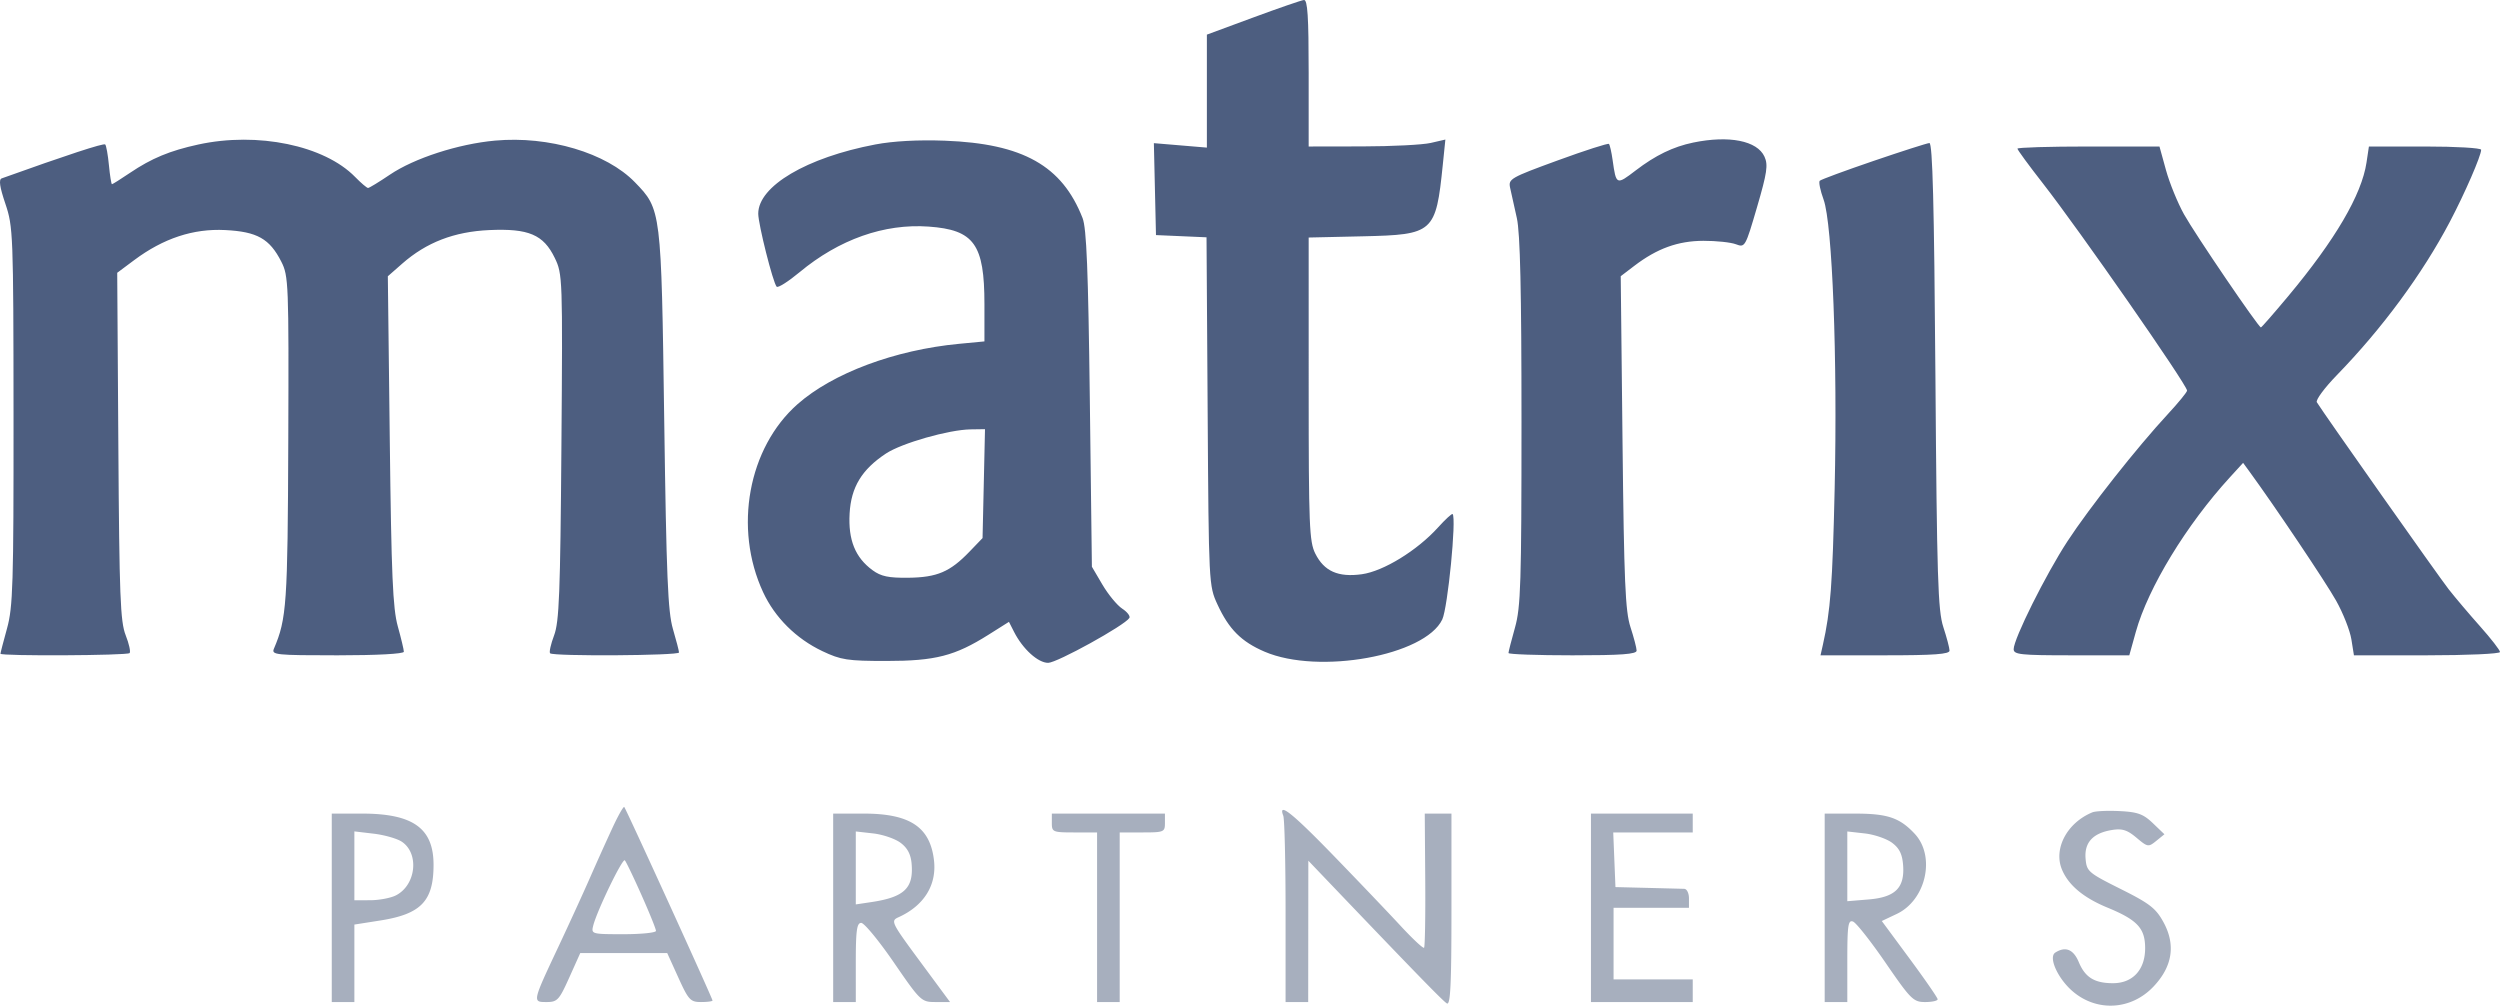 <svg xmlns="http://www.w3.org/2000/svg" width="353" height="142" fill="none"><g fill-rule="evenodd" clip-path="url(#a)" clip-rule="evenodd"><path fill="#A7AFBE" d="M86.502 116.841a430.39 430.39 0 0 0-3.191 7.085c-.964 2.195-2.95 6.536-4.413 9.645-3.742 7.949-3.735 7.917-1.725 7.917 1.523 0 1.78-.276 3.207-3.459l1.553-3.459H94.21l1.57 3.459c1.434 3.163 1.708 3.459 3.198 3.459.898 0 1.631-.097 1.631-.214 0-.296-12.218-27.079-12.466-27.327-.11-.11-.849 1.192-1.64 2.894Zm94.698-1.652c.178.463.323 6.57.323 13.57v12.729h3.194l.01-9.978.01-9.979 3.305 3.459c11.946 12.503 15.678 16.335 16.253 16.69.506.313.651-2.612.651-13.199v-13.602h-3.77l.068 9.355c.038 5.146-.037 9.461-.166 9.59-.13.129-1.624-1.267-3.321-3.102-1.698-1.835-5.931-6.27-9.407-9.856-5.904-6.09-7.925-7.695-7.15-5.677Zm114.242-.486c-3.567 1.466-5.515 5.127-4.296 8.069.915 2.209 3.032 3.982 6.425 5.382 4.235 1.746 5.323 2.919 5.323 5.734 0 3.036-1.747 4.939-4.535 4.939-2.612 0-3.93-.81-4.833-2.97-.757-1.811-1.875-2.269-3.314-1.357-1.028.652.368 3.725 2.511 5.528 3.418 2.875 8.208 2.578 11.33-.703 2.701-2.839 3.181-5.909 1.426-9.117-1.073-1.96-1.945-2.636-6.045-4.685-4.578-2.289-4.798-2.479-4.95-4.285-.191-2.275 1.032-3.604 3.716-4.04 1.454-.235 2.16-.014 3.468 1.087 1.587 1.334 1.684 1.349 2.797.448l1.153-.934-1.627-1.559c-1.353-1.296-2.145-1.585-4.689-1.712-1.684-.085-3.421-.006-3.86.175ZM46.844 128.184v13.304h3.194v-10.94l3.662-.576c5.759-.907 7.517-2.745 7.517-7.862 0-5.159-2.892-7.231-10.098-7.231h-4.275v13.305Zm70.8 0v13.304h3.194V135.9c0-4.51.148-5.588.767-5.588.421 0 2.494 2.515 4.606 5.588 3.753 5.462 3.885 5.588 5.887 5.588h2.048l-4.226-5.721c-4.081-5.524-4.186-5.739-3.05-6.253 3.589-1.624 5.405-4.525 5.012-8.008-.533-4.723-3.385-6.627-9.927-6.627h-4.311v13.305Zm30.875-11.974c0 1.271.142 1.33 3.194 1.33h3.194v23.948h3.194V117.54h3.194c3.051 0 3.194-.059 3.194-1.33v-1.331h-15.97v1.331Zm76.123 11.974v13.304H239.015v-3.193h-11.179v-10.111h10.646v-1.331c0-.732-.299-1.339-.665-1.349-.366-.011-2.702-.071-5.19-.134l-4.525-.113-.157-3.859-.156-3.858h11.226v-2.661H224.642v13.305Zm33.004 0v13.304h3.194v-5.838c0-5.002.116-5.792.809-5.526.445.17 2.518 2.797 4.606 5.837 3.544 5.157 3.917 5.527 5.579 5.527.981 0 1.772-.18 1.76-.399-.012-.22-1.791-2.794-3.954-5.721l-3.931-5.322 2.116-1.002c4.135-1.959 5.511-8.127 2.526-11.321-2.118-2.266-3.827-2.844-8.419-2.844h-4.286v13.305Zm-200.933-9.349c2.524 1.654 2.04 6.15-.82 7.596-.732.369-2.348.676-3.593.68l-2.262.008v-9.727l2.729.323c1.5.178 3.276.682 3.946 1.12Zm70.44.163c.978.726 1.453 1.626 1.567 2.963.295 3.454-1.038 4.721-5.699 5.416l-2.183.326v-10.301l2.456.277c1.351.152 3.088.746 3.859 1.319Zm140.003 0c1.033.768 1.445 1.603 1.562 3.161.241 3.198-1.096 4.53-4.862 4.842l-3.016.25v-9.849l2.456.277c1.352.152 3.089.746 3.86 1.319ZM90.58 126.38c1.124 2.524 2.044 4.8 2.044 5.059 0 .258-2.062.47-4.582.47-4.506 0-4.578-.021-4.278-1.215.525-2.091 4.131-9.544 4.46-9.215.172.172 1.232 2.377 2.356 4.901Z"/><path fill="#4D5E80" d="m176.932 2.48-6.521 2.41v15.952l-3.742-.314-3.743-.314.149 6.49.149 6.49 3.569.156 3.568.157.159 24.59c.156 24.38.167 24.61 1.384 27.249 1.611 3.498 3.366 5.257 6.653 6.67 7.644 3.288 22.665.565 25.092-4.549.776-1.634 2.022-14.324 1.461-14.884-.101-.1-1.028.75-2.059 1.892-2.947 3.26-7.715 6.187-10.763 6.607-3.345.46-5.321-.42-6.572-2.921-.84-1.68-.931-3.953-.931-23.242l-.001-21.38 7.664-.173c9.982-.225 10.295-.505 11.276-10.11l.363-3.552-2.066.479c-1.136.263-5.48.485-9.651.491l-7.586.013V10.31c0-7.983-.153-10.362-.666-10.31-.365.038-3.599 1.154-7.186 2.48ZM28.002 20.405c-4.012.873-6.598 1.946-9.639 3.997-1.31.884-2.458 1.607-2.553 1.607-.094 0-.287-1.203-.428-2.673-.141-1.47-.378-2.793-.526-2.94-.214-.214-5.45 1.502-14.612 4.79-.441.158-.292 1.194.515 3.583 1.097 3.249 1.135 4.24 1.152 29.968.015 23.738-.083 26.972-.914 29.978-.513 1.853-.932 3.47-.932 3.592 0 .35 17.885.26 18.236-.091.174-.173-.078-1.31-.557-2.528-.754-1.914-.894-5.526-1.032-26.693l-.16-24.48 2.403-1.791c4.127-3.078 8.338-4.468 12.838-4.241 4.52.228 6.279 1.219 7.931 4.47 1.02 2.007 1.061 3.059.982 25.243-.082 23.104-.225 25.182-2.029 29.403-.37.867.252.931 8.975.931 5.573 0 9.373-.205 9.373-.506 0-.278-.386-1.895-.857-3.592-.704-2.536-.905-7.216-1.13-26.255l-.275-23.17L56.8 37.22c3.413-2.997 7.336-4.508 12.277-4.733 5.566-.251 7.66.638 9.254 3.93 1.106 2.284 1.124 2.775.94 26.693-.158 20.67-.315 24.705-1.033 26.607-.466 1.234-.72 2.371-.562 2.528.446.446 18.208.335 18.201-.113-.003-.22-.39-1.716-.862-3.326-.71-2.428-.919-7.459-1.228-29.536-.415-29.674-.419-29.706-4.147-33.544-4.024-4.142-12.149-6.56-19.732-5.873-5.2.471-11.414 2.484-14.86 4.814-1.525 1.031-2.91 1.875-3.078 1.875-.168 0-.99-.7-1.828-1.556-4.356-4.455-13.768-6.402-22.14-4.58Zm95.592-.006c-9.697 1.844-16.53 5.883-16.53 9.77 0 1.49 2.074 9.722 2.599 10.313.181.203 1.635-.715 3.231-2.042 5.587-4.641 11.96-6.894 18.232-6.446 6.423.46 7.877 2.481 7.877 10.95v5.263l-3.593.342c-9.059.862-17.83 4.14-22.792 8.518-6.975 6.154-9.058 17.523-4.865 26.554 1.658 3.574 4.659 6.559 8.36 8.317 2.63 1.249 3.551 1.39 9.05 1.39 6.908 0 9.665-.709 14.42-3.707l2.881-1.817.728 1.432c1.227 2.411 3.374 4.358 4.805 4.358 1.243 0 10.826-5.293 11.471-6.337.158-.255-.298-.848-1.014-1.317s-1.971-1.992-2.791-3.384l-1.488-2.532-.293-23.681c-.226-18.188-.463-24.114-1.021-25.545-2.891-7.403-8.431-10.517-19.447-10.932-3.74-.14-7.288.052-9.82.533Zm115.487-.268c-2.83.586-5.326 1.796-8.131 3.945-2.715 2.079-2.752 2.062-3.246-1.46-.158-1.133-.393-2.165-.521-2.293-.128-.128-3.384.92-7.236 2.328-6.718 2.455-6.991 2.614-6.713 3.89.159.732.585 2.648.946 4.258.47 2.098.655 10.233.655 28.737 0 22.826-.106 26.188-.919 29.08-.505 1.798-.919 3.414-.919 3.591 0 .178 4.073.323 9.05.323 6.888 0 9.048-.16 9.044-.665-.004-.366-.395-1.863-.871-3.326-.728-2.237-.906-6.394-1.119-26.1l-.254-23.44 1.92-1.464c3.216-2.452 6.159-3.519 9.744-3.532 1.811-.006 3.88.212 4.599.485 1.285.489 1.335.4 2.985-5.246 1.417-4.847 1.581-5.958 1.051-7.122-1.027-2.251-5.001-3.037-10.065-1.99Zm25.456 2.594c-4.005 1.367-7.421 2.628-7.591 2.802-.17.174.076 1.371.546 2.66 1.241 3.405 1.974 22.541 1.562 40.814-.305 13.545-.584 17.244-1.668 22.066l-.329 1.463h9.111c6.938 0 9.11-.159 9.106-.665-.003-.366-.399-1.863-.878-3.326-.759-2.314-.905-6.945-1.116-35.523-.178-24.22-.401-32.85-.851-32.819-.335.023-3.886 1.16-7.892 2.528Zm20.325-1.734c0 .166 1.617 2.373 3.593 4.902 5.135 6.574 20.364 28.46 20.36 29.26-.002.215-1.222 1.708-2.713 3.318-4.365 4.714-11.084 13.225-14.18 17.962-3.051 4.669-7.593 13.776-7.593 15.227 0 .767.965.87 8.164.87h8.164l.922-3.313c1.732-6.231 7.144-15.117 13.306-21.848l1.842-2.013.886 1.214c3.595 4.922 10.772 15.615 12.247 18.246.986 1.758 1.955 4.212 2.154 5.455l.361 2.259h10.313c5.672 0 10.312-.21 10.312-.465s-1.257-1.878-2.795-3.605c-1.537-1.726-3.54-4.09-4.452-5.255-1.416-1.808-17.614-24.782-18.617-26.405-.192-.31 1.082-2.037 2.833-3.837 6.402-6.585 12.083-14.296 15.954-21.657 2.114-4.02 4.415-9.315 4.415-10.157 0-.254-3.566-.462-7.924-.462h-7.925l-.339 2.266c-.683 4.549-4.425 10.932-11.072 18.888-2.017 2.414-3.744 4.39-3.837 4.39-.345 0-9.286-13.146-10.857-15.965-.897-1.61-2.045-4.423-2.55-6.253l-.918-3.326h-10.027c-5.515 0-10.027.136-10.027.304ZM138.91 68.288l-.173 7.689-1.863 1.936c-2.731 2.838-4.557 3.615-8.607 3.665-2.797.034-3.87-.191-5.057-1.06-2.452-1.793-3.455-4.27-3.245-8.014.208-3.716 1.717-6.205 5.127-8.46 2.22-1.47 8.875-3.37 11.955-3.415l2.035-.03-.172 7.69Z"/></g><defs><clipPath id="a"><path fill="#fff" d="M0 0h353v142H0z"/></clipPath></defs></svg>